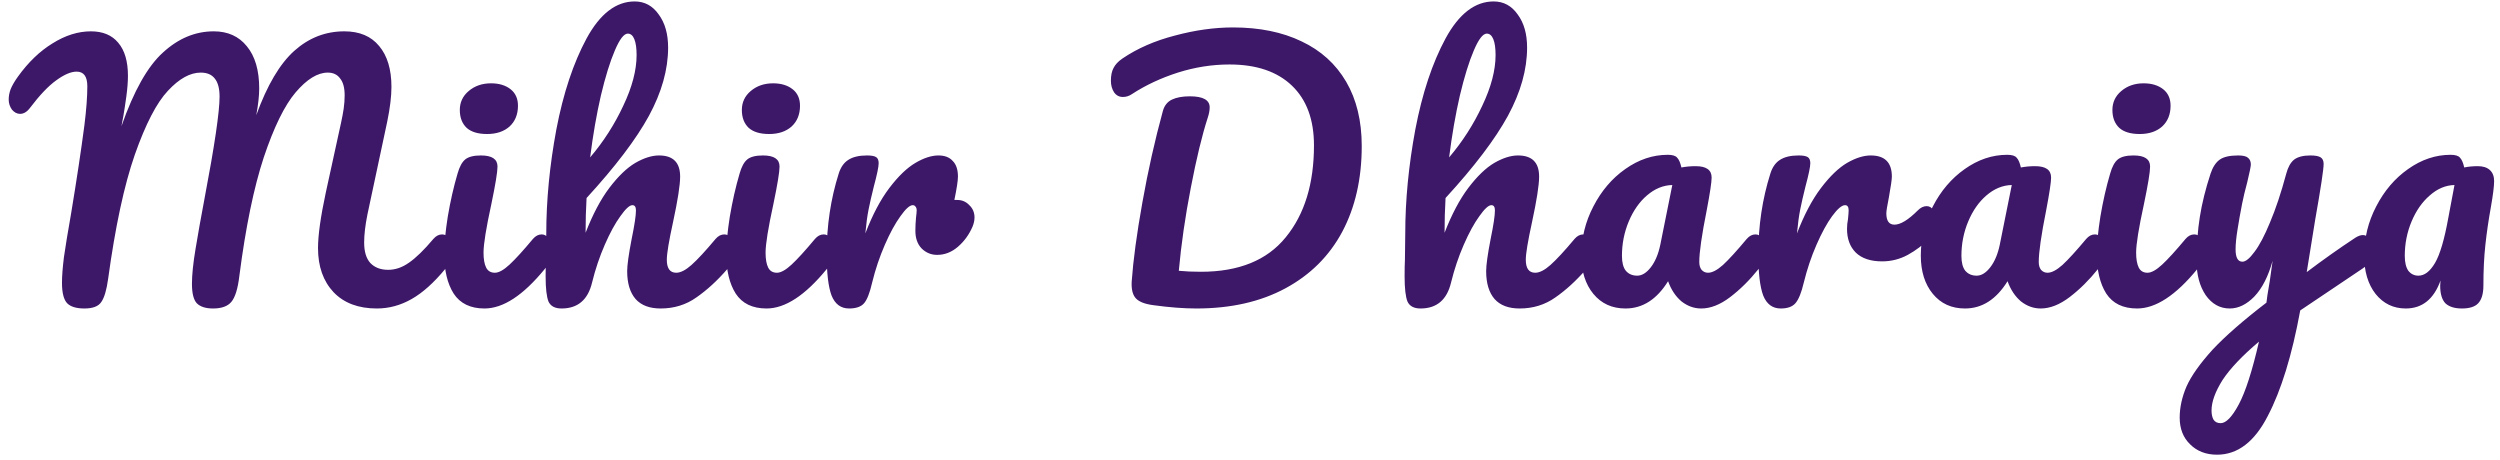 <svg width="277" height="51" viewBox="0 0 277 51" fill="none" xmlns="http://www.w3.org/2000/svg">
<path d="M9.352 34.18C8.464 34.18 7.828 33.988 7.444 33.604C7.06 33.196 6.868 32.44 6.868 31.336C6.868 30.592 6.94 29.644 7.084 28.492C7.252 27.316 7.516 25.708 7.876 23.668C8.5 19.9 8.992 16.636 9.352 13.876C9.568 12.148 9.676 10.708 9.676 9.556C9.676 8.476 9.28 7.936 8.488 7.936C7.864 7.936 7.108 8.26 6.22 8.908C5.356 9.532 4.396 10.54 3.34 11.932C3.004 12.388 2.632 12.616 2.224 12.616C1.888 12.616 1.588 12.46 1.324 12.148C1.084 11.812 0.964 11.44 0.964 11.032C0.964 10.648 1.036 10.264 1.18 9.88C1.348 9.472 1.612 9.016 1.972 8.512C3.124 6.904 4.408 5.668 5.824 4.804C7.24 3.916 8.656 3.472 10.072 3.472C11.392 3.472 12.4 3.892 13.096 4.732C13.816 5.572 14.176 6.796 14.176 8.404C14.176 9.052 14.116 9.82 13.996 10.708C13.876 11.572 13.768 12.28 13.672 12.832C13.576 13.384 13.504 13.768 13.456 13.984C14.824 10.072 16.36 7.348 18.064 5.812C19.768 4.252 21.64 3.472 23.68 3.472C25.24 3.472 26.464 4.024 27.352 5.128C28.264 6.232 28.72 7.792 28.72 9.808C28.72 10.6 28.612 11.584 28.396 12.76C29.596 9.448 31 7.072 32.608 5.632C34.216 4.192 36.064 3.472 38.152 3.472C39.832 3.472 41.116 4.012 42.004 5.092C42.916 6.172 43.372 7.684 43.372 9.628C43.372 10.684 43.216 11.968 42.904 13.48L40.708 23.776C40.468 24.976 40.348 26.008 40.348 26.872C40.348 27.88 40.576 28.636 41.032 29.14C41.512 29.644 42.172 29.896 43.012 29.896C43.804 29.896 44.572 29.632 45.316 29.104C46.084 28.576 46.984 27.7 48.016 26.476C48.304 26.14 48.628 25.972 48.988 25.972C49.3 25.972 49.54 26.116 49.708 26.404C49.9 26.692 49.996 27.088 49.996 27.592C49.996 28.528 49.768 29.272 49.312 29.824C48.064 31.336 46.828 32.44 45.604 33.136C44.38 33.832 43.096 34.18 41.752 34.18C39.712 34.18 38.116 33.58 36.964 32.38C35.812 31.156 35.236 29.524 35.236 27.484C35.236 26.068 35.524 24.016 36.1 21.328L37.54 14.74C37.588 14.524 37.672 14.14 37.792 13.588C37.912 13.036 38.008 12.52 38.08 12.04C38.152 11.536 38.188 11.044 38.188 10.564C38.188 9.724 38.02 9.1 37.684 8.692C37.372 8.26 36.916 8.044 36.316 8.044C35.188 8.044 34 8.776 32.752 10.24C31.528 11.68 30.352 14.08 29.224 17.44C28.12 20.8 27.22 25.168 26.524 30.544C26.356 31.984 26.056 32.956 25.624 33.46C25.216 33.94 24.544 34.18 23.608 34.18C22.792 34.18 22.192 33.988 21.808 33.604C21.448 33.22 21.268 32.5 21.268 31.444C21.268 30.46 21.4 29.176 21.664 27.592C21.928 25.984 22.264 24.1 22.672 21.94C23.776 16.132 24.328 12.388 24.328 10.708C24.328 9.796 24.148 9.124 23.788 8.692C23.452 8.26 22.936 8.044 22.24 8.044C21.064 8.044 19.852 8.716 18.604 10.06C17.356 11.38 16.132 13.744 14.932 17.152C13.756 20.536 12.772 25.12 11.98 30.904C11.812 32.128 11.56 32.98 11.224 33.46C10.912 33.94 10.288 34.18 9.352 34.18ZM53.971 14.848C52.963 14.848 52.207 14.62 51.703 14.164C51.199 13.684 50.947 13.024 50.947 12.184C50.947 11.344 51.271 10.648 51.919 10.096C52.591 9.52 53.419 9.232 54.403 9.232C55.291 9.232 56.011 9.448 56.563 9.88C57.115 10.312 57.391 10.924 57.391 11.716C57.391 12.676 57.079 13.444 56.455 14.02C55.831 14.572 55.003 14.848 53.971 14.848ZM53.683 34.18C52.123 34.18 50.983 33.628 50.263 32.524C49.567 31.42 49.219 29.956 49.219 28.132C49.219 27.052 49.351 25.672 49.615 23.992C49.903 22.288 50.263 20.704 50.695 19.24C50.911 18.472 51.199 17.944 51.559 17.656C51.919 17.368 52.495 17.224 53.287 17.224C54.511 17.224 55.123 17.632 55.123 18.448C55.123 19.048 54.895 20.44 54.439 22.624C53.863 25.264 53.575 27.052 53.575 27.988C53.575 28.708 53.671 29.26 53.863 29.644C54.055 30.028 54.379 30.22 54.835 30.22C55.267 30.22 55.807 29.92 56.455 29.32C57.103 28.72 57.967 27.772 59.047 26.476C59.335 26.14 59.659 25.972 60.019 25.972C60.331 25.972 60.571 26.116 60.739 26.404C60.931 26.692 61.027 27.088 61.027 27.592C61.027 28.552 60.799 29.296 60.343 29.824C57.967 32.728 55.747 34.18 53.683 34.18ZM80.255 25.972C80.567 25.972 80.807 26.116 80.975 26.404C81.167 26.692 81.263 27.088 81.263 27.592C81.263 28.552 81.035 29.296 80.579 29.824C79.475 31.096 78.335 32.14 77.159 32.956C76.007 33.772 74.687 34.18 73.199 34.18C71.975 34.18 71.051 33.832 70.427 33.136C69.803 32.416 69.491 31.384 69.491 30.04C69.491 29.368 69.659 28.168 69.995 26.44C70.307 24.928 70.463 23.884 70.463 23.308C70.463 22.924 70.331 22.732 70.067 22.732C69.755 22.732 69.311 23.14 68.735 23.956C68.159 24.748 67.583 25.804 67.007 27.124C66.431 28.444 65.963 29.836 65.603 31.3C65.147 33.22 64.019 34.18 62.219 34.18C61.499 34.18 61.019 33.928 60.779 33.424C60.563 32.896 60.455 31.96 60.455 30.616C60.455 29.848 60.467 29.236 60.491 28.78L60.527 25.9C60.527 22.204 60.899 18.352 61.643 14.344C62.411 10.336 63.527 6.976 64.991 4.264C66.479 1.528 68.255 0.16 70.319 0.16C71.423 0.16 72.311 0.64 72.983 1.6C73.679 2.536 74.027 3.76 74.027 5.272C74.027 7.696 73.319 10.216 71.903 12.832C70.487 15.424 68.183 18.46 64.991 21.94C64.919 23.188 64.883 24.472 64.883 25.792C65.675 23.752 66.551 22.096 67.511 20.824C68.495 19.528 69.455 18.604 70.391 18.052C71.351 17.5 72.227 17.224 73.019 17.224C74.579 17.224 75.359 18.004 75.359 19.564C75.359 20.5 75.095 22.192 74.567 24.64C74.111 26.728 73.883 28.108 73.883 28.78C73.883 29.74 74.231 30.22 74.927 30.22C75.407 30.22 75.971 29.932 76.619 29.356C77.291 28.756 78.179 27.796 79.283 26.476C79.571 26.14 79.895 25.972 80.255 25.972ZM69.563 3.724C69.131 3.724 68.651 4.348 68.123 5.596C67.595 6.82 67.079 8.488 66.575 10.6C66.095 12.688 65.699 14.968 65.387 17.44C66.875 15.688 68.099 13.78 69.059 11.716C70.043 9.652 70.535 7.78 70.535 6.1C70.535 5.332 70.451 4.744 70.283 4.336C70.115 3.928 69.875 3.724 69.563 3.724ZM85.221 14.848C84.213 14.848 83.457 14.62 82.953 14.164C82.449 13.684 82.197 13.024 82.197 12.184C82.197 11.344 82.521 10.648 83.169 10.096C83.841 9.52 84.669 9.232 85.653 9.232C86.541 9.232 87.261 9.448 87.813 9.88C88.365 10.312 88.641 10.924 88.641 11.716C88.641 12.676 88.329 13.444 87.705 14.02C87.081 14.572 86.253 14.848 85.221 14.848ZM84.933 34.18C83.373 34.18 82.233 33.628 81.513 32.524C80.817 31.42 80.469 29.956 80.469 28.132C80.469 27.052 80.601 25.672 80.865 23.992C81.153 22.288 81.513 20.704 81.945 19.24C82.161 18.472 82.449 17.944 82.809 17.656C83.169 17.368 83.745 17.224 84.537 17.224C85.761 17.224 86.373 17.632 86.373 18.448C86.373 19.048 86.145 20.44 85.689 22.624C85.113 25.264 84.825 27.052 84.825 27.988C84.825 28.708 84.921 29.26 85.113 29.644C85.305 30.028 85.629 30.22 86.085 30.22C86.517 30.22 87.057 29.92 87.705 29.32C88.353 28.72 89.217 27.772 90.297 26.476C90.585 26.14 90.909 25.972 91.269 25.972C91.581 25.972 91.821 26.116 91.989 26.404C92.181 26.692 92.277 27.088 92.277 27.592C92.277 28.552 92.049 29.296 91.593 29.824C89.217 32.728 86.997 34.18 84.933 34.18ZM106.068 22.156C106.596 22.156 107.04 22.348 107.4 22.732C107.784 23.092 107.976 23.548 107.976 24.1C107.976 24.412 107.904 24.748 107.76 25.108C107.376 25.996 106.836 26.74 106.14 27.34C105.444 27.94 104.676 28.24 103.836 28.24C103.164 28.24 102.588 28 102.108 27.52C101.652 27.04 101.424 26.392 101.424 25.576C101.424 25.12 101.448 24.628 101.496 24.1C101.544 23.716 101.568 23.452 101.568 23.308C101.568 23.116 101.52 22.972 101.424 22.876C101.352 22.78 101.256 22.732 101.136 22.732C100.8 22.732 100.344 23.14 99.768 23.956C99.192 24.748 98.616 25.804 98.04 27.124C97.464 28.444 96.996 29.836 96.636 31.3C96.372 32.452 96.072 33.22 95.736 33.604C95.4 33.988 94.848 34.18 94.08 34.18C93.168 34.18 92.52 33.7 92.136 32.74C91.776 31.78 91.596 30.244 91.596 28.132C91.596 25.012 92.04 22.048 92.928 19.24C93.144 18.544 93.492 18.04 93.972 17.728C94.476 17.392 95.172 17.224 96.06 17.224C96.54 17.224 96.876 17.284 97.068 17.404C97.26 17.524 97.356 17.752 97.356 18.088C97.356 18.472 97.176 19.336 96.816 20.68C96.576 21.64 96.384 22.48 96.24 23.2C96.096 23.92 95.976 24.808 95.88 25.864C96.672 23.8 97.56 22.12 98.544 20.824C99.528 19.528 100.488 18.604 101.424 18.052C102.36 17.5 103.212 17.224 103.98 17.224C104.676 17.224 105.204 17.428 105.564 17.836C105.948 18.22 106.14 18.796 106.14 19.564C106.14 20.02 106.008 20.884 105.744 22.156H106.068ZM132.556 34.18C131.164 34.18 129.592 34.06 127.84 33.82C126.88 33.7 126.22 33.448 125.86 33.064C125.5 32.68 125.344 32.056 125.392 31.192C125.56 28.816 125.956 25.888 126.58 22.408C127.204 18.904 127.96 15.532 128.848 12.292C129.016 11.692 129.352 11.272 129.856 11.032C130.36 10.792 131.02 10.672 131.836 10.672C133.3 10.672 134.032 11.08 134.032 11.896C134.032 12.232 133.96 12.616 133.816 13.048C133.192 14.968 132.568 17.548 131.944 20.788C131.32 24.004 130.876 27.076 130.612 30.004C131.332 30.076 132.148 30.112 133.06 30.112C137.26 30.112 140.392 28.84 142.456 26.296C144.544 23.752 145.588 20.356 145.588 16.108C145.588 13.252 144.772 11.044 143.14 9.484C141.508 7.924 139.204 7.144 136.228 7.144C134.308 7.144 132.4 7.444 130.504 8.044C128.632 8.644 126.94 9.436 125.428 10.42C125.116 10.636 124.78 10.744 124.42 10.744C124.012 10.744 123.688 10.576 123.448 10.24C123.208 9.88 123.088 9.448 123.088 8.944C123.088 8.368 123.184 7.9 123.376 7.54C123.568 7.156 123.892 6.808 124.348 6.496C126.004 5.368 127.948 4.516 130.18 3.94C132.412 3.34 134.56 3.04 136.624 3.04C139.552 3.04 142.084 3.556 144.22 4.588C146.356 5.596 148 7.084 149.152 9.052C150.304 11.02 150.88 13.396 150.88 16.18C150.88 19.804 150.16 22.972 148.72 25.684C147.28 28.372 145.18 30.46 142.42 31.948C139.66 33.436 136.372 34.18 132.556 34.18ZM175.43 25.972C175.742 25.972 175.982 26.116 176.15 26.404C176.342 26.692 176.438 27.088 176.438 27.592C176.438 28.552 176.21 29.296 175.754 29.824C174.65 31.096 173.51 32.14 172.334 32.956C171.182 33.772 169.862 34.18 168.374 34.18C167.15 34.18 166.226 33.832 165.602 33.136C164.978 32.416 164.666 31.384 164.666 30.04C164.666 29.368 164.834 28.168 165.17 26.44C165.482 24.928 165.638 23.884 165.638 23.308C165.638 22.924 165.506 22.732 165.242 22.732C164.93 22.732 164.486 23.14 163.91 23.956C163.334 24.748 162.758 25.804 162.182 27.124C161.606 28.444 161.138 29.836 160.778 31.3C160.322 33.22 159.194 34.18 157.394 34.18C156.674 34.18 156.194 33.928 155.954 33.424C155.738 32.896 155.63 31.96 155.63 30.616C155.63 29.848 155.642 29.236 155.666 28.78L155.702 25.9C155.702 22.204 156.074 18.352 156.818 14.344C157.586 10.336 158.702 6.976 160.166 4.264C161.654 1.528 163.43 0.16 165.494 0.16C166.598 0.16 167.486 0.64 168.158 1.6C168.854 2.536 169.202 3.76 169.202 5.272C169.202 7.696 168.494 10.216 167.078 12.832C165.662 15.424 163.358 18.46 160.166 21.94C160.094 23.188 160.058 24.472 160.058 25.792C160.85 23.752 161.726 22.096 162.686 20.824C163.67 19.528 164.63 18.604 165.566 18.052C166.526 17.5 167.402 17.224 168.194 17.224C169.754 17.224 170.534 18.004 170.534 19.564C170.534 20.5 170.27 22.192 169.742 24.64C169.286 26.728 169.058 28.108 169.058 28.78C169.058 29.74 169.406 30.22 170.102 30.22C170.582 30.22 171.146 29.932 171.794 29.356C172.466 28.756 173.354 27.796 174.458 26.476C174.746 26.14 175.07 25.972 175.43 25.972ZM164.738 3.724C164.306 3.724 163.826 4.348 163.298 5.596C162.77 6.82 162.254 8.488 161.75 10.6C161.27 12.688 160.874 14.968 160.562 17.44C162.05 15.688 163.274 13.78 164.234 11.716C165.218 9.652 165.71 7.78 165.71 6.1C165.71 5.332 165.626 4.744 165.458 4.336C165.29 3.928 165.05 3.724 164.738 3.724ZM180.108 34.18C178.62 34.18 177.432 33.64 176.544 32.56C175.656 31.48 175.212 30.064 175.212 28.312C175.212 26.392 175.656 24.58 176.544 22.876C177.432 21.148 178.608 19.768 180.072 18.736C181.56 17.68 183.132 17.152 184.788 17.152C185.316 17.152 185.664 17.26 185.832 17.476C186.024 17.668 186.18 18.028 186.3 18.556C186.804 18.46 187.332 18.412 187.884 18.412C189.06 18.412 189.648 18.832 189.648 19.672C189.648 20.176 189.468 21.376 189.108 23.272C188.556 26.032 188.28 27.952 188.28 29.032C188.28 29.392 188.364 29.68 188.532 29.896C188.724 30.112 188.964 30.22 189.252 30.22C189.708 30.22 190.26 29.932 190.908 29.356C191.556 28.756 192.432 27.796 193.536 26.476C193.824 26.14 194.148 25.972 194.508 25.972C194.82 25.972 195.06 26.116 195.228 26.404C195.42 26.692 195.516 27.088 195.516 27.592C195.516 28.552 195.288 29.296 194.832 29.824C193.848 31.048 192.804 32.08 191.7 32.92C190.596 33.76 189.528 34.18 188.496 34.18C187.704 34.18 186.972 33.916 186.3 33.388C185.652 32.836 185.16 32.092 184.824 31.156C183.576 33.172 182.004 34.18 180.108 34.18ZM181.404 30.544C181.932 30.544 182.436 30.232 182.916 29.608C183.396 28.984 183.744 28.156 183.96 27.124L185.292 20.5C184.284 20.524 183.348 20.908 182.484 21.652C181.644 22.372 180.972 23.332 180.468 24.532C179.964 25.732 179.712 27.004 179.712 28.348C179.712 29.092 179.856 29.644 180.144 30.004C180.456 30.364 180.876 30.544 181.404 30.544ZM197.306 34.18C196.394 34.18 195.746 33.7 195.362 32.74C195.002 31.78 194.822 30.244 194.822 28.132C194.822 25.012 195.266 22.048 196.154 19.24C196.37 18.544 196.718 18.04 197.198 17.728C197.702 17.392 198.398 17.224 199.286 17.224C199.766 17.224 200.102 17.284 200.294 17.404C200.486 17.524 200.582 17.752 200.582 18.088C200.582 18.472 200.402 19.336 200.042 20.68C199.802 21.64 199.61 22.48 199.466 23.2C199.322 23.92 199.202 24.808 199.106 25.864C199.898 23.8 200.786 22.12 201.77 20.824C202.754 19.528 203.714 18.604 204.65 18.052C205.61 17.5 206.486 17.224 207.278 17.224C208.838 17.224 209.618 18.004 209.618 19.564C209.618 19.876 209.51 20.632 209.294 21.832C209.102 22.792 209.006 23.392 209.006 23.632C209.006 24.472 209.306 24.892 209.906 24.892C210.578 24.892 211.442 24.364 212.498 23.308C212.81 22.996 213.134 22.84 213.47 22.84C213.782 22.84 214.022 22.984 214.19 23.272C214.382 23.536 214.478 23.896 214.478 24.352C214.478 25.24 214.238 25.936 213.758 26.44C213.086 27.136 212.294 27.736 211.382 28.24C210.494 28.72 209.546 28.96 208.538 28.96C207.266 28.96 206.294 28.636 205.622 27.988C204.974 27.34 204.65 26.464 204.65 25.36C204.65 25 204.686 24.64 204.758 24.28C204.806 23.8 204.83 23.476 204.83 23.308C204.83 22.924 204.698 22.732 204.434 22.732C204.074 22.732 203.594 23.14 202.994 23.956C202.418 24.748 201.842 25.804 201.266 27.124C200.69 28.444 200.222 29.836 199.862 31.3C199.598 32.428 199.286 33.196 198.926 33.604C198.59 33.988 198.05 34.18 197.306 34.18ZM217.721 34.18C216.233 34.18 215.045 33.64 214.157 32.56C213.269 31.48 212.825 30.064 212.825 28.312C212.825 26.392 213.269 24.58 214.157 22.876C215.045 21.148 216.221 19.768 217.685 18.736C219.173 17.68 220.745 17.152 222.401 17.152C222.929 17.152 223.277 17.26 223.445 17.476C223.637 17.668 223.793 18.028 223.913 18.556C224.417 18.46 224.945 18.412 225.497 18.412C226.673 18.412 227.261 18.832 227.261 19.672C227.261 20.176 227.081 21.376 226.721 23.272C226.169 26.032 225.893 27.952 225.893 29.032C225.893 29.392 225.977 29.68 226.145 29.896C226.337 30.112 226.577 30.22 226.865 30.22C227.321 30.22 227.873 29.932 228.521 29.356C229.169 28.756 230.045 27.796 231.149 26.476C231.437 26.14 231.761 25.972 232.121 25.972C232.433 25.972 232.673 26.116 232.841 26.404C233.033 26.692 233.129 27.088 233.129 27.592C233.129 28.552 232.901 29.296 232.445 29.824C231.461 31.048 230.417 32.08 229.313 32.92C228.209 33.76 227.141 34.18 226.109 34.18C225.317 34.18 224.585 33.916 223.913 33.388C223.265 32.836 222.773 32.092 222.437 31.156C221.189 33.172 219.617 34.18 217.721 34.18ZM219.017 30.544C219.545 30.544 220.049 30.232 220.529 29.608C221.009 28.984 221.357 28.156 221.573 27.124L222.905 20.5C221.897 20.524 220.961 20.908 220.097 21.652C219.257 22.372 218.585 23.332 218.081 24.532C217.577 25.732 217.325 27.004 217.325 28.348C217.325 29.092 217.469 29.644 217.757 30.004C218.069 30.364 218.489 30.544 219.017 30.544ZM237.079 14.848C236.071 14.848 235.315 14.62 234.811 14.164C234.307 13.684 234.055 13.024 234.055 12.184C234.055 11.344 234.379 10.648 235.027 10.096C235.699 9.52 236.527 9.232 237.511 9.232C238.399 9.232 239.119 9.448 239.671 9.88C240.223 10.312 240.499 10.924 240.499 11.716C240.499 12.676 240.187 13.444 239.563 14.02C238.939 14.572 238.111 14.848 237.079 14.848ZM236.791 34.18C235.231 34.18 234.091 33.628 233.371 32.524C232.675 31.42 232.327 29.956 232.327 28.132C232.327 27.052 232.459 25.672 232.723 23.992C233.011 22.288 233.371 20.704 233.803 19.24C234.019 18.472 234.307 17.944 234.667 17.656C235.027 17.368 235.603 17.224 236.395 17.224C237.619 17.224 238.231 17.632 238.231 18.448C238.231 19.048 238.003 20.44 237.547 22.624C236.971 25.264 236.683 27.052 236.683 27.988C236.683 28.708 236.779 29.26 236.971 29.644C237.163 30.028 237.487 30.22 237.943 30.22C238.375 30.22 238.915 29.92 239.563 29.32C240.211 28.72 241.075 27.772 242.155 26.476C242.443 26.14 242.767 25.972 243.127 25.972C243.439 25.972 243.679 26.116 243.847 26.404C244.039 26.692 244.135 27.088 244.135 27.592C244.135 28.552 243.907 29.296 243.451 29.824C241.075 32.728 238.855 34.18 236.791 34.18ZM261.814 26.044C262.126 26.044 262.366 26.2 262.534 26.512C262.726 26.8 262.822 27.172 262.822 27.628C262.822 28.18 262.738 28.612 262.57 28.924C262.402 29.236 262.138 29.512 261.778 29.752L254.866 34.396C253.954 39.364 252.754 43.264 251.266 46.096C249.802 48.952 247.93 50.38 245.65 50.38C244.426 50.38 243.43 49.996 242.662 49.228C241.894 48.484 241.51 47.5 241.51 46.276C241.51 45.148 241.762 43.996 242.266 42.82C242.794 41.644 243.754 40.288 245.146 38.752C246.562 37.24 248.554 35.5 251.122 33.532L251.23 32.704C251.398 31.816 251.59 30.544 251.806 28.888C251.326 30.616 250.654 31.936 249.79 32.848C248.926 33.736 248.014 34.18 247.054 34.18C245.974 34.18 245.086 33.688 244.39 32.704C243.718 31.696 243.382 30.448 243.382 28.96C243.382 27.16 243.502 25.516 243.742 24.028C243.982 22.516 244.378 20.92 244.93 19.24C245.17 18.52 245.506 18.004 245.938 17.692C246.37 17.38 247.054 17.224 247.99 17.224C248.518 17.224 248.878 17.308 249.07 17.476C249.286 17.644 249.394 17.896 249.394 18.232C249.394 18.424 249.262 19.072 248.998 20.176C248.758 21.064 248.566 21.868 248.422 22.588C248.23 23.572 248.062 24.52 247.918 25.432C247.774 26.32 247.702 27.052 247.702 27.628C247.702 28.54 247.954 28.996 248.458 28.996C248.818 28.996 249.262 28.636 249.79 27.916C250.342 27.196 250.918 26.104 251.518 24.64C252.142 23.176 252.742 21.376 253.318 19.24C253.51 18.52 253.798 18.004 254.182 17.692C254.59 17.38 255.19 17.224 255.982 17.224C256.534 17.224 256.918 17.296 257.134 17.44C257.35 17.584 257.458 17.824 257.458 18.16C257.458 18.76 257.146 20.824 256.522 24.352L255.586 30.148C257.434 28.756 259.234 27.484 260.986 26.332C261.298 26.14 261.574 26.044 261.814 26.044ZM246.046 46.888C246.646 46.888 247.318 46.192 248.062 44.8C248.806 43.408 249.55 41.092 250.294 37.852C248.446 39.412 247.102 40.828 246.262 42.1C245.446 43.396 245.038 44.524 245.038 45.484C245.038 45.892 245.11 46.228 245.254 46.492C245.422 46.756 245.686 46.888 246.046 46.888ZM266.557 34.18C265.189 34.18 264.073 33.64 263.209 32.56C262.369 31.48 261.949 30.064 261.949 28.312C261.949 26.392 262.393 24.58 263.281 22.876C264.169 21.148 265.345 19.768 266.809 18.736C268.297 17.68 269.869 17.152 271.525 17.152C272.053 17.152 272.401 17.26 272.569 17.476C272.761 17.668 272.917 18.028 273.037 18.556C273.493 18.46 273.997 18.412 274.549 18.412C275.125 18.412 275.569 18.556 275.881 18.844C276.193 19.132 276.349 19.54 276.349 20.068C276.349 20.62 276.229 21.58 275.989 22.948C275.725 24.412 275.521 25.816 275.377 27.16C275.233 28.48 275.161 29.968 275.161 31.624C275.161 32.536 274.969 33.196 274.585 33.604C274.225 33.988 273.625 34.18 272.785 34.18C271.969 34.18 271.357 33.988 270.949 33.604C270.565 33.196 270.373 32.548 270.373 31.66L270.409 31.084C269.665 33.148 268.381 34.18 266.557 34.18ZM267.961 30.544C268.633 30.544 269.245 30.076 269.797 29.14C270.349 28.204 270.841 26.536 271.273 24.136L271.957 20.5C270.973 20.524 270.061 20.908 269.221 21.652C268.381 22.372 267.709 23.332 267.205 24.532C266.701 25.732 266.449 27.004 266.449 28.348C266.449 29.068 266.581 29.62 266.845 30.004C267.133 30.364 267.505 30.544 267.961 30.544Z" fill="#3D1768"/>
</svg>

